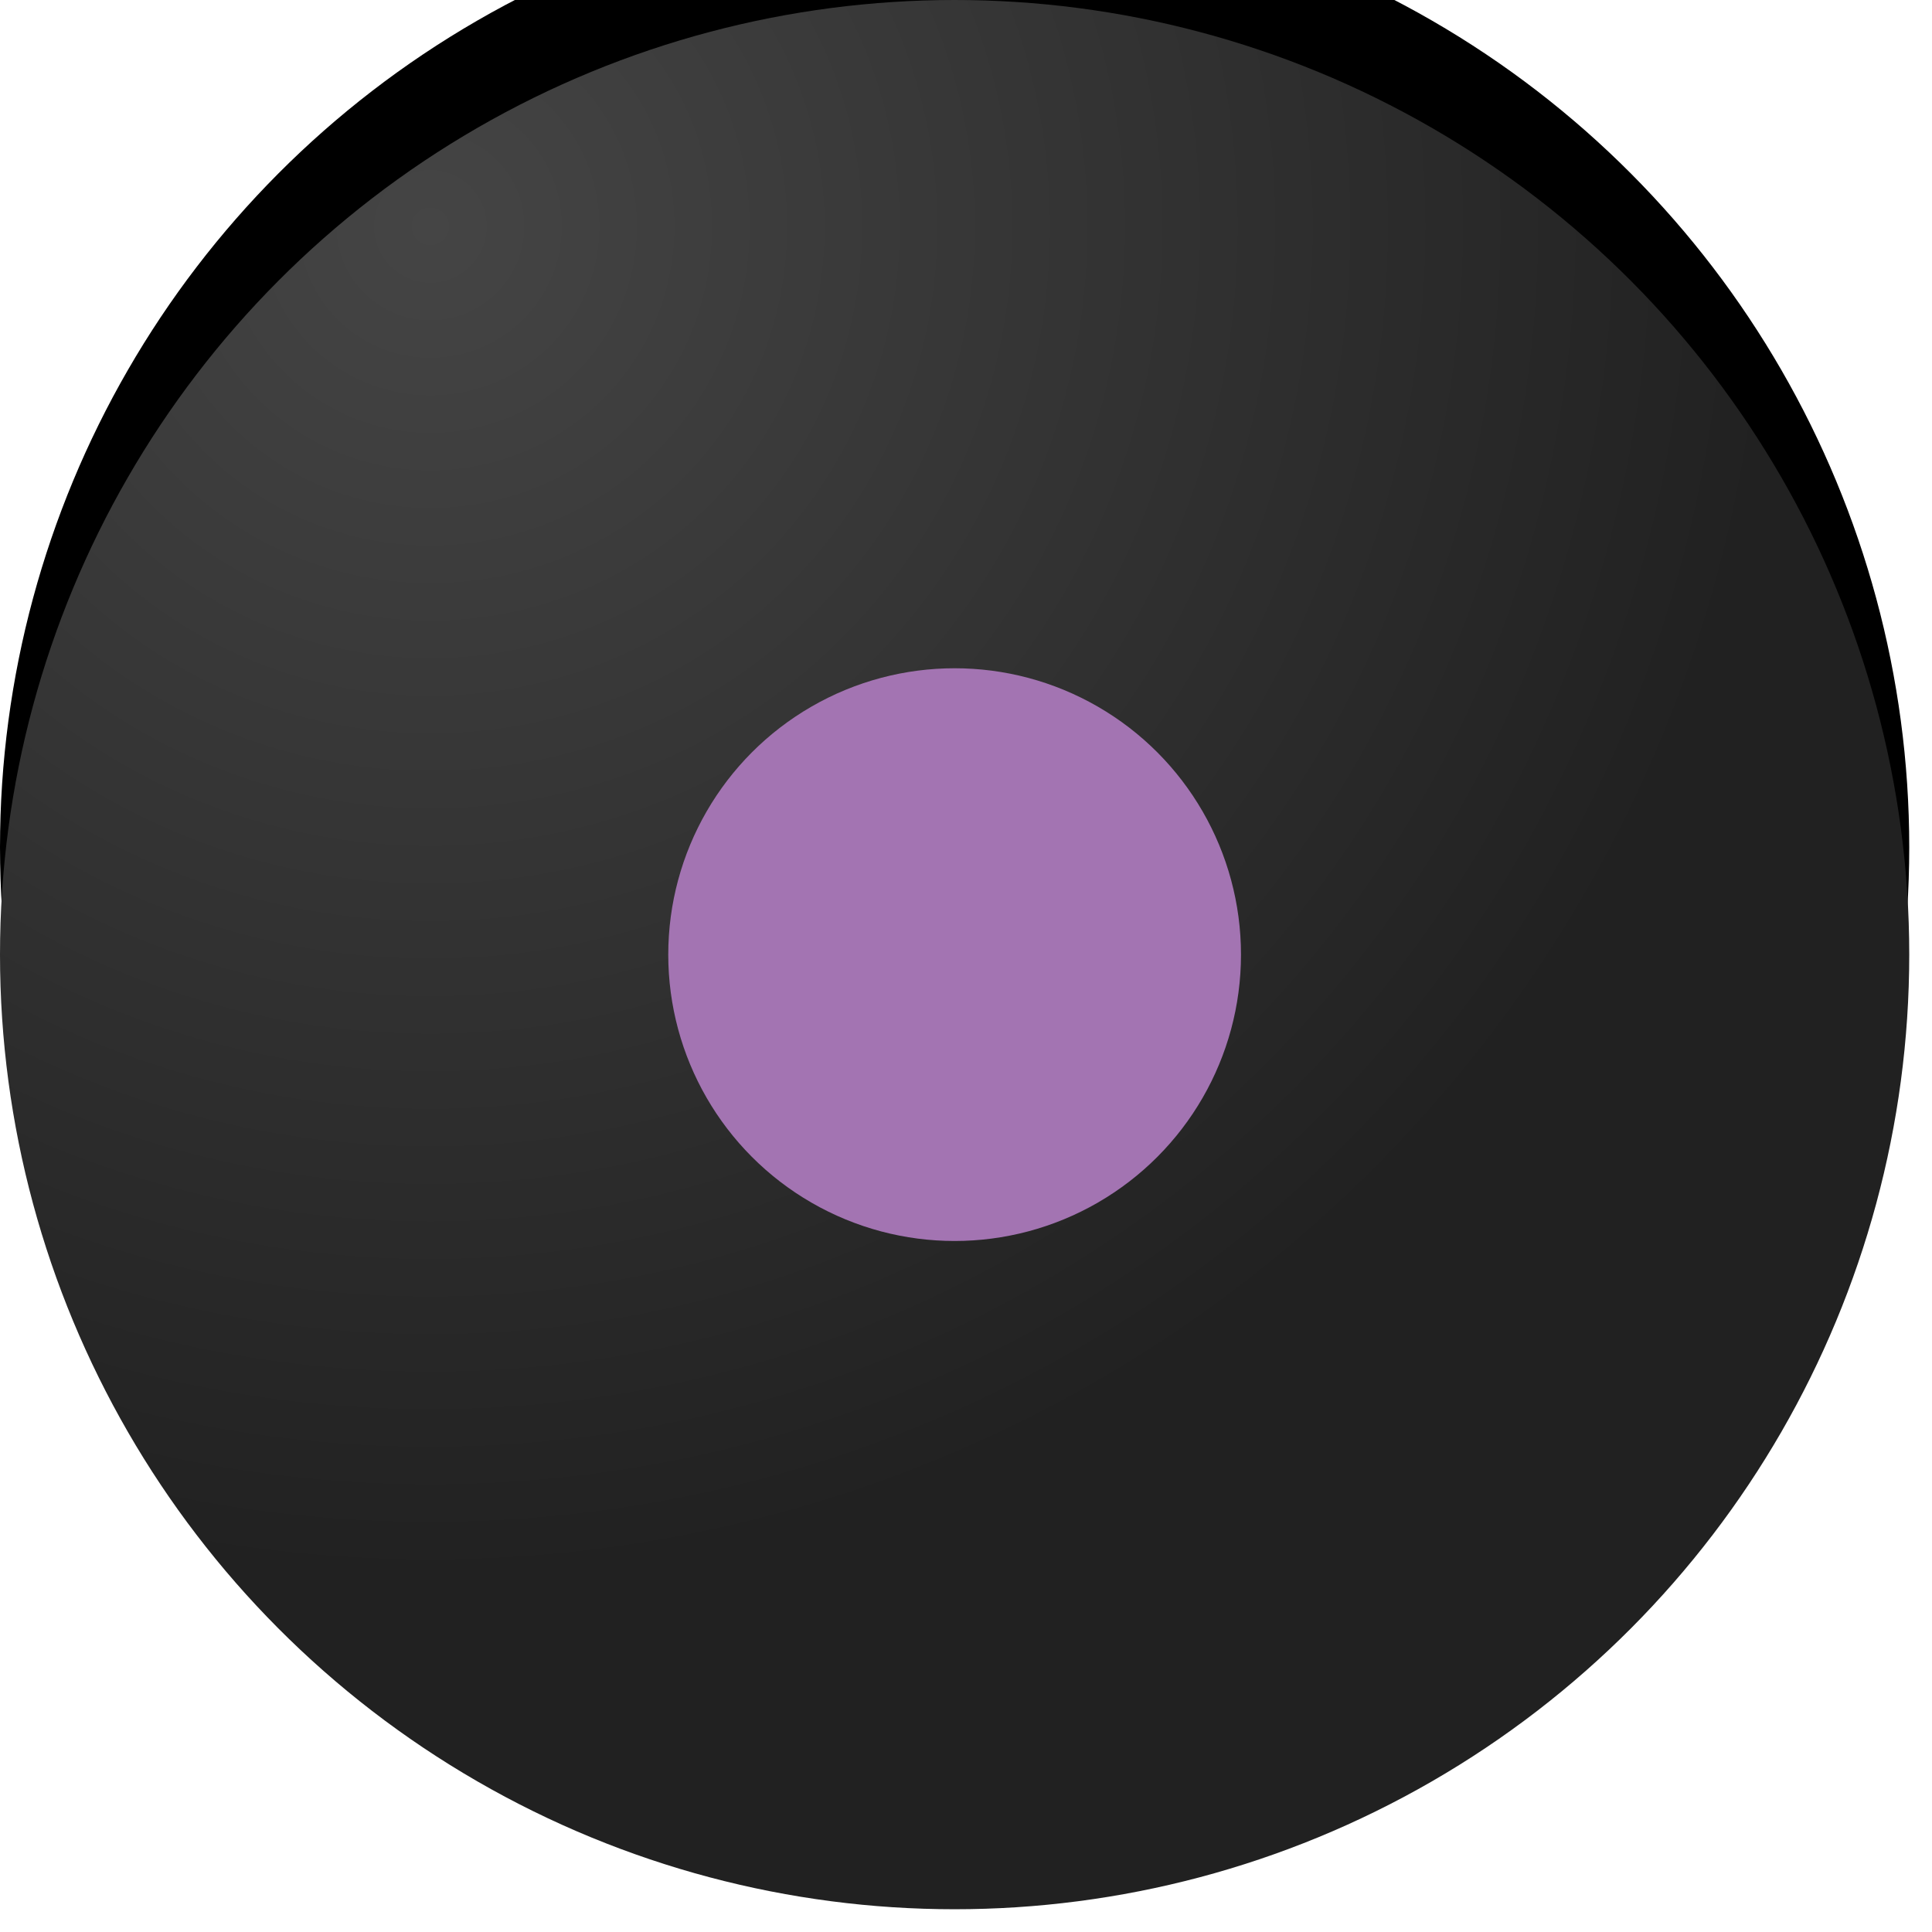 <svg xmlns="http://www.w3.org/2000/svg" xmlns:xlink="http://www.w3.org/1999/xlink" width="18" height="18" viewBox="0 0 18 18">
    <defs>
        <radialGradient id="c" cx="22.052%" cy="11.176%" r="72.064%" fx="22.052%" fy="11.176%">
            <stop offset="0%" stop-color="#454545"/>
            <stop offset="100%" stop-color="#212121"/>
        </radialGradient>
        <circle id="b" cx="8.894" cy="8.894" r="8.894"/>
        <filter id="a" width="139.4%" height="139.4%" x="-19.7%" y="-25.3%" filterUnits="objectBoundingBox">
            <feOffset dy="-1" in="SourceAlpha" result="shadowOffsetOuter1"/>
            <feGaussianBlur in="shadowOffsetOuter1" result="shadowBlurOuter1" stdDeviation="1"/>
            <feColorMatrix in="shadowBlurOuter1" values="0 0 0 0 0 0 0 0 0 0 0 0 0 0 0 0 0 0 0.118 0"/>
        </filter>
    </defs>
    <g fill="none" fill-rule="evenodd">
        <use fill="#000" filter="url(#a)" xlink:href="#b"/>
        <use fill="url(#c)" xlink:href="#b"/>
        <circle cx="8.894" cy="8.894" r="2.668" fill="#A374B2"/>
    </g>
</svg>
